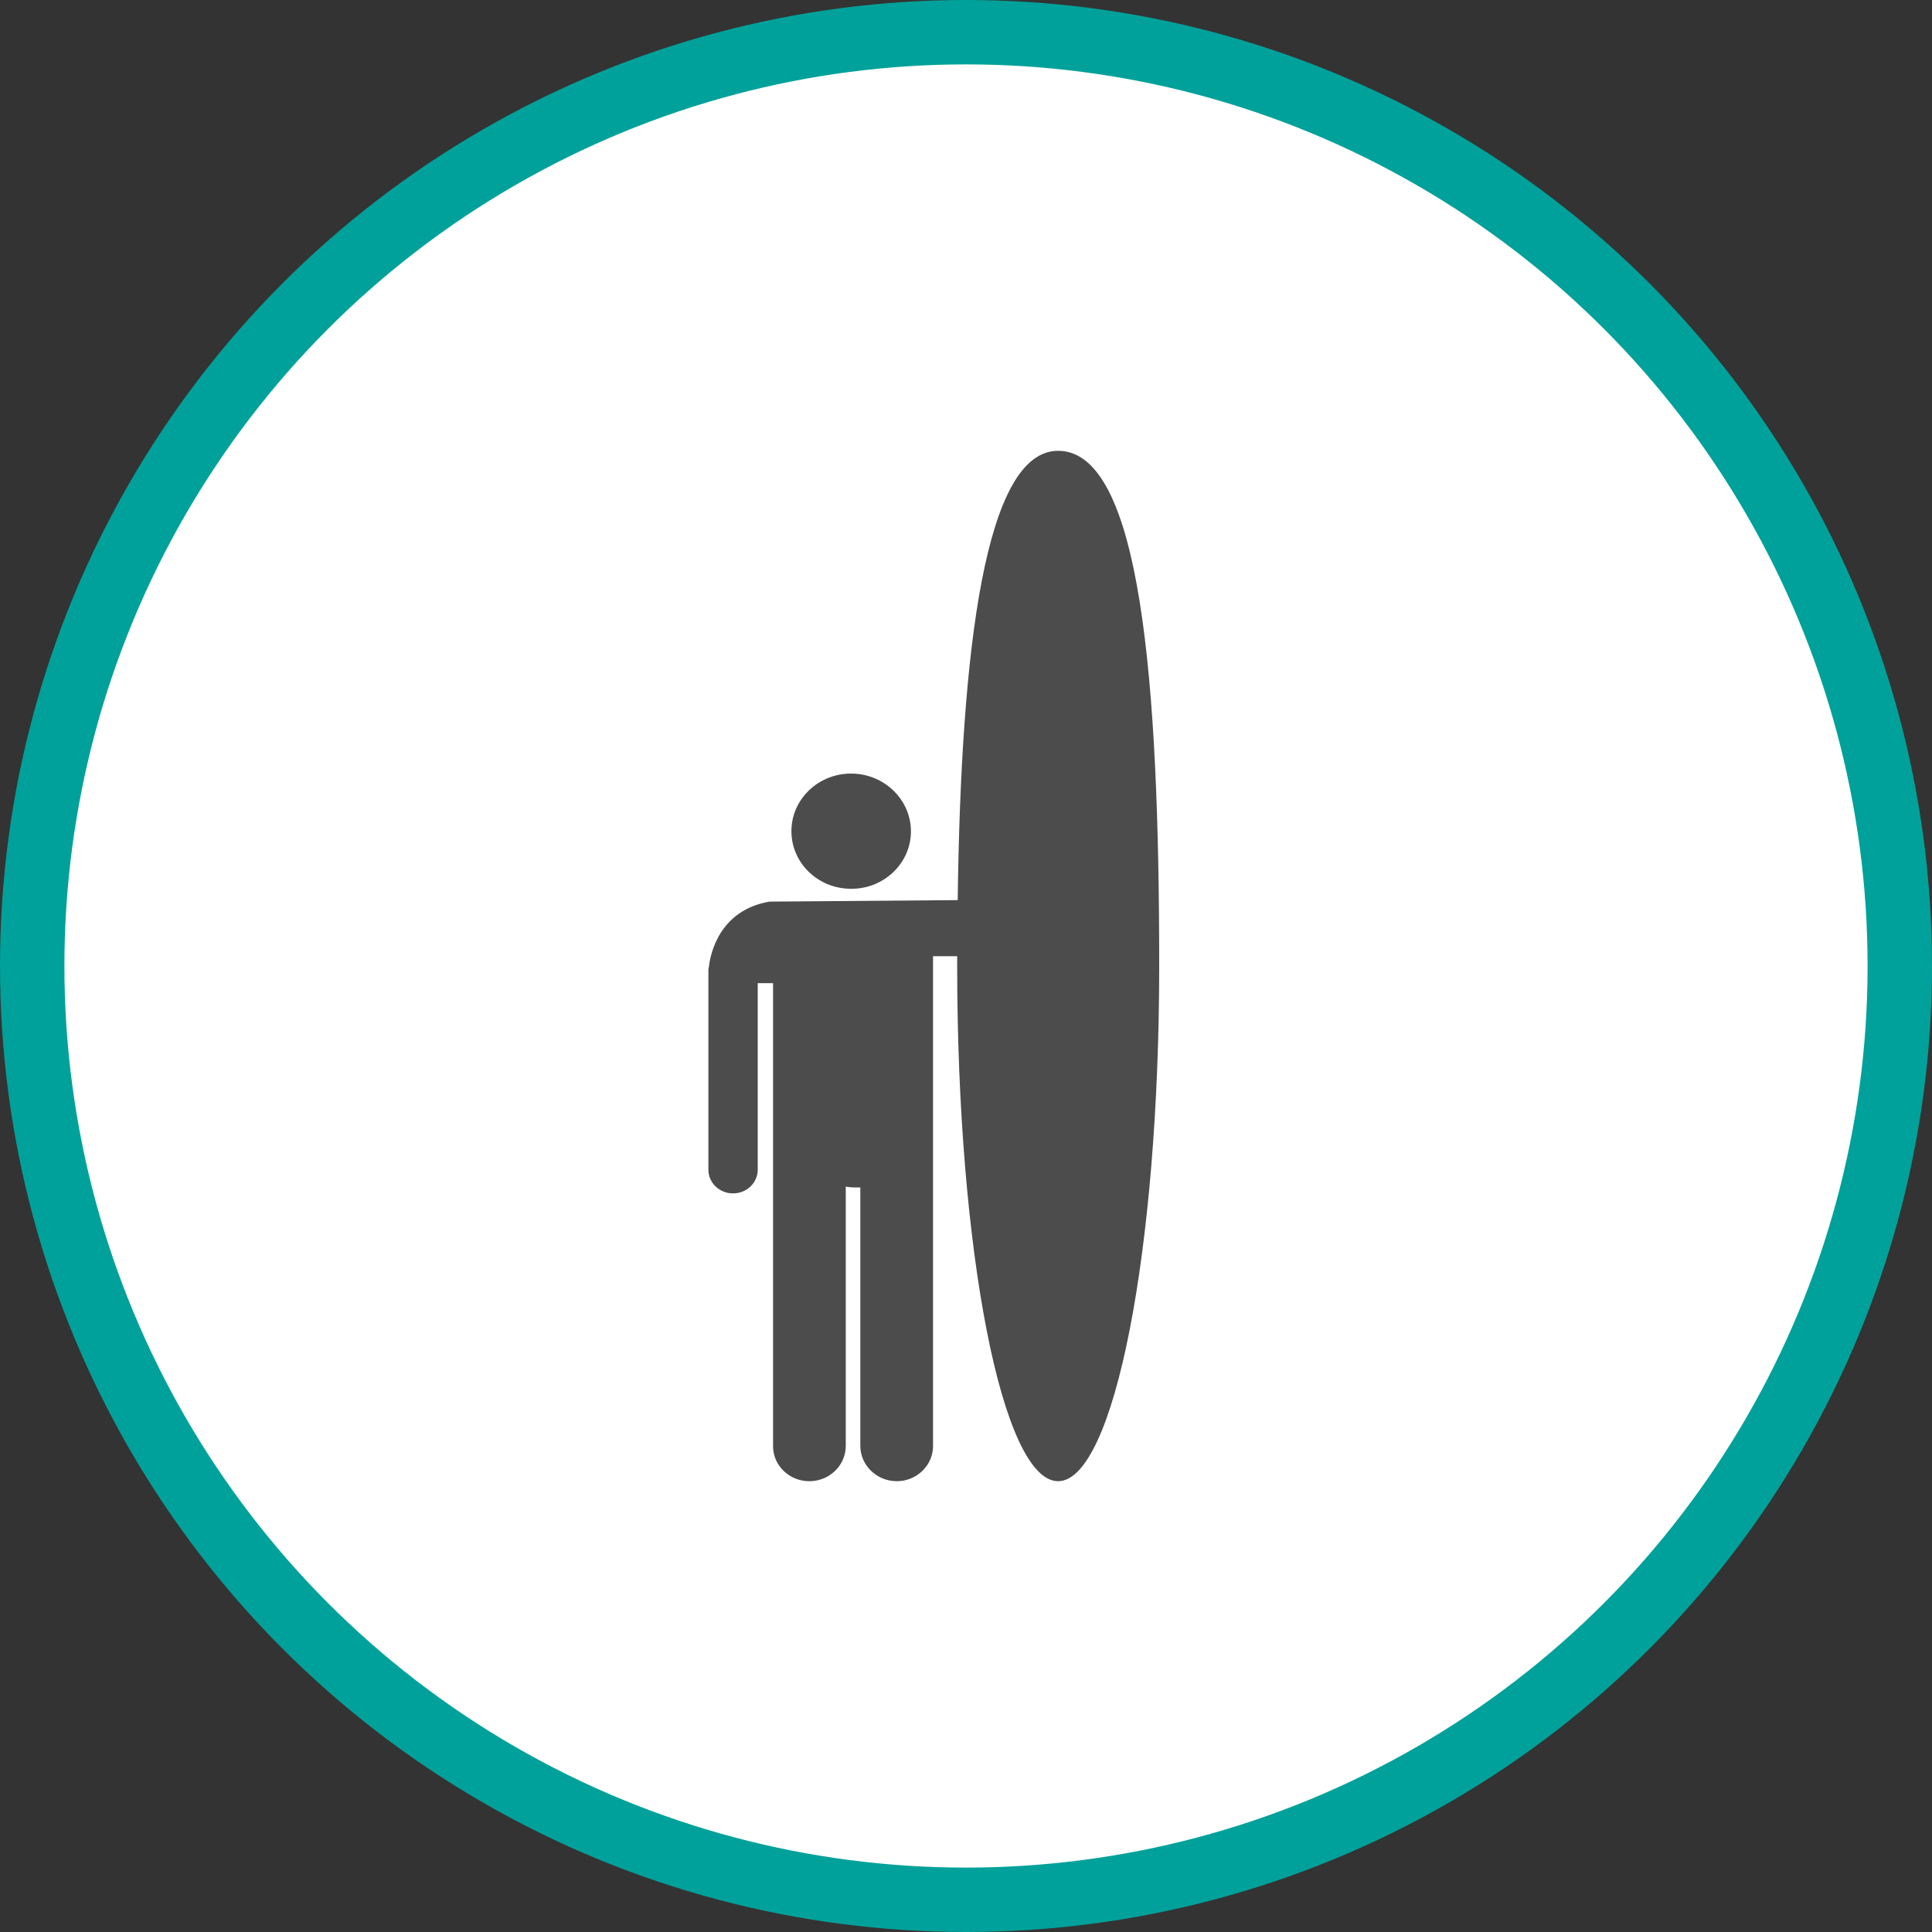 <?xml version="1.0" encoding="UTF-8" standalone="no"?>
<!-- Created with Inkscape (http://www.inkscape.org/) -->

<svg
   xmlns:dc="http://purl.org/dc/elements/1.1/"
   xmlns:cc="http://creativecommons.org/ns#"
   xmlns:rdf="http://www.w3.org/1999/02/22-rdf-syntax-ns#"
   xmlns:svg="http://www.w3.org/2000/svg"
   xmlns="http://www.w3.org/2000/svg"
   xmlns:xlink="http://www.w3.org/1999/xlink"
   xmlns:sodipodi="http://sodipodi.sourceforge.net/DTD/sodipodi-0.dtd"
   xmlns:inkscape="http://www.inkscape.org/namespaces/inkscape"
   width="30px"
   height="30px"
   version="1.1"
   id="svg8"
   inkscape:version="0.92.4 5da689c313, 2019-01-14"
   sodipodi:docname="container.svg">
  <rect width="100%" height="100%" fill="#333333" stroke="none"/>
  <defs
     id="defs2" />
  <sodipodi:namedview
     id="base"
     pagecolor="#ffffff"
     bordercolor="#666666"
     borderopacity="1.0"
     inkscape:pageopacity="0.0"
     inkscape:pageshadow="2"
     inkscape:zoom="13.049334"
     inkscape:cx="18.679046"
     inkscape:cy="12.165829"
     inkscape:document-units="px"
     inkscape:current-layer="layer1"
     showgrid="false"
     inkscape:snap-page="false"
     units="px"
     inkscape:window-width="1884"
     inkscape:window-height="1061"
     inkscape:window-x="0"
     inkscape:window-y="0"
     inkscape:window-maximized="1"
     fit-margin-top="0"
     fit-margin-left="0"
     fit-margin-right="0"
     fit-margin-bottom="0" />
    <circle
       style="color:#000000;clip-rule:nonzero;display:inline;overflow:visible;visibility:visible;opacity:1;isolation:auto;mix-blend-mode:normal;color-interpolation:sRGB;color-interpolation-filters:linearRGB;solid-color:#000000;solid-opacity:1;vector-effect:none;fill:#ffffff;fill-opacity:1;fill-rule:evenodd;stroke:#00a19a;stroke-width:1;stroke-linecap:butt;stroke-linejoin:miter;stroke-miterlimit:4;stroke-dasharray:none;stroke-dashoffset:0;stroke-opacity:1;marker:none;color-rendering:auto;image-rendering:auto;shape-rendering:auto;text-rendering:auto;enable-background:accumulate"
       id="path815"
       cx="15"
       cy="15"
       r="14.5" />
<g transform="translate(11,7)"><g id="surface1">
<path style=" stroke:none;fill-rule:nonzero;fill:rgb(30%,30%,30%);fill-opacity:1;" d="M 3.145 5.91 C 3.145 6.402 2.727 6.805 2.215 6.801 C 1.703 6.801 1.289 6.402 1.289 5.906 C 1.289 5.414 1.703 5.012 2.215 5.012 C 2.727 5.012 3.145 5.414 3.145 5.91 "/>
<path style=" stroke:none;fill-rule:nonzero;fill:rgb(30%,30%,30%);fill-opacity:1;" d="M 5.43 0 C 4.301 0 3.922 3.043 3.871 6.977 L 0.949 7 C 0.176 7.133 0.031 7.801 0.008 8.012 C 0.004 8.027 0 8.047 0 8.066 L 0 11.164 C 0 11.367 0.172 11.531 0.383 11.531 C 0.594 11.531 0.766 11.367 0.766 11.164 L 0.766 8.266 L 1.004 8.266 C 1.004 8.273 1.004 8.281 1.004 8.293 L 1.004 15.457 C 1.004 15.758 1.258 16 1.566 16 C 1.879 16 2.129 15.758 2.133 15.457 L 2.133 11.426 C 2.172 11.434 2.215 11.438 2.258 11.438 L 2.359 11.438 L 2.359 15.457 C 2.363 15.754 2.613 16 2.926 16 C 3.234 16 3.488 15.754 3.488 15.457 L 3.488 7.848 L 3.863 7.848 L 3.863 8 C 3.863 12.418 4.562 16 5.43 16 C 6.297 16 7 12.418 7 8 C 7 3.582 6.715 0 5.43 0 "/>
</g>
</g>
</svg>
